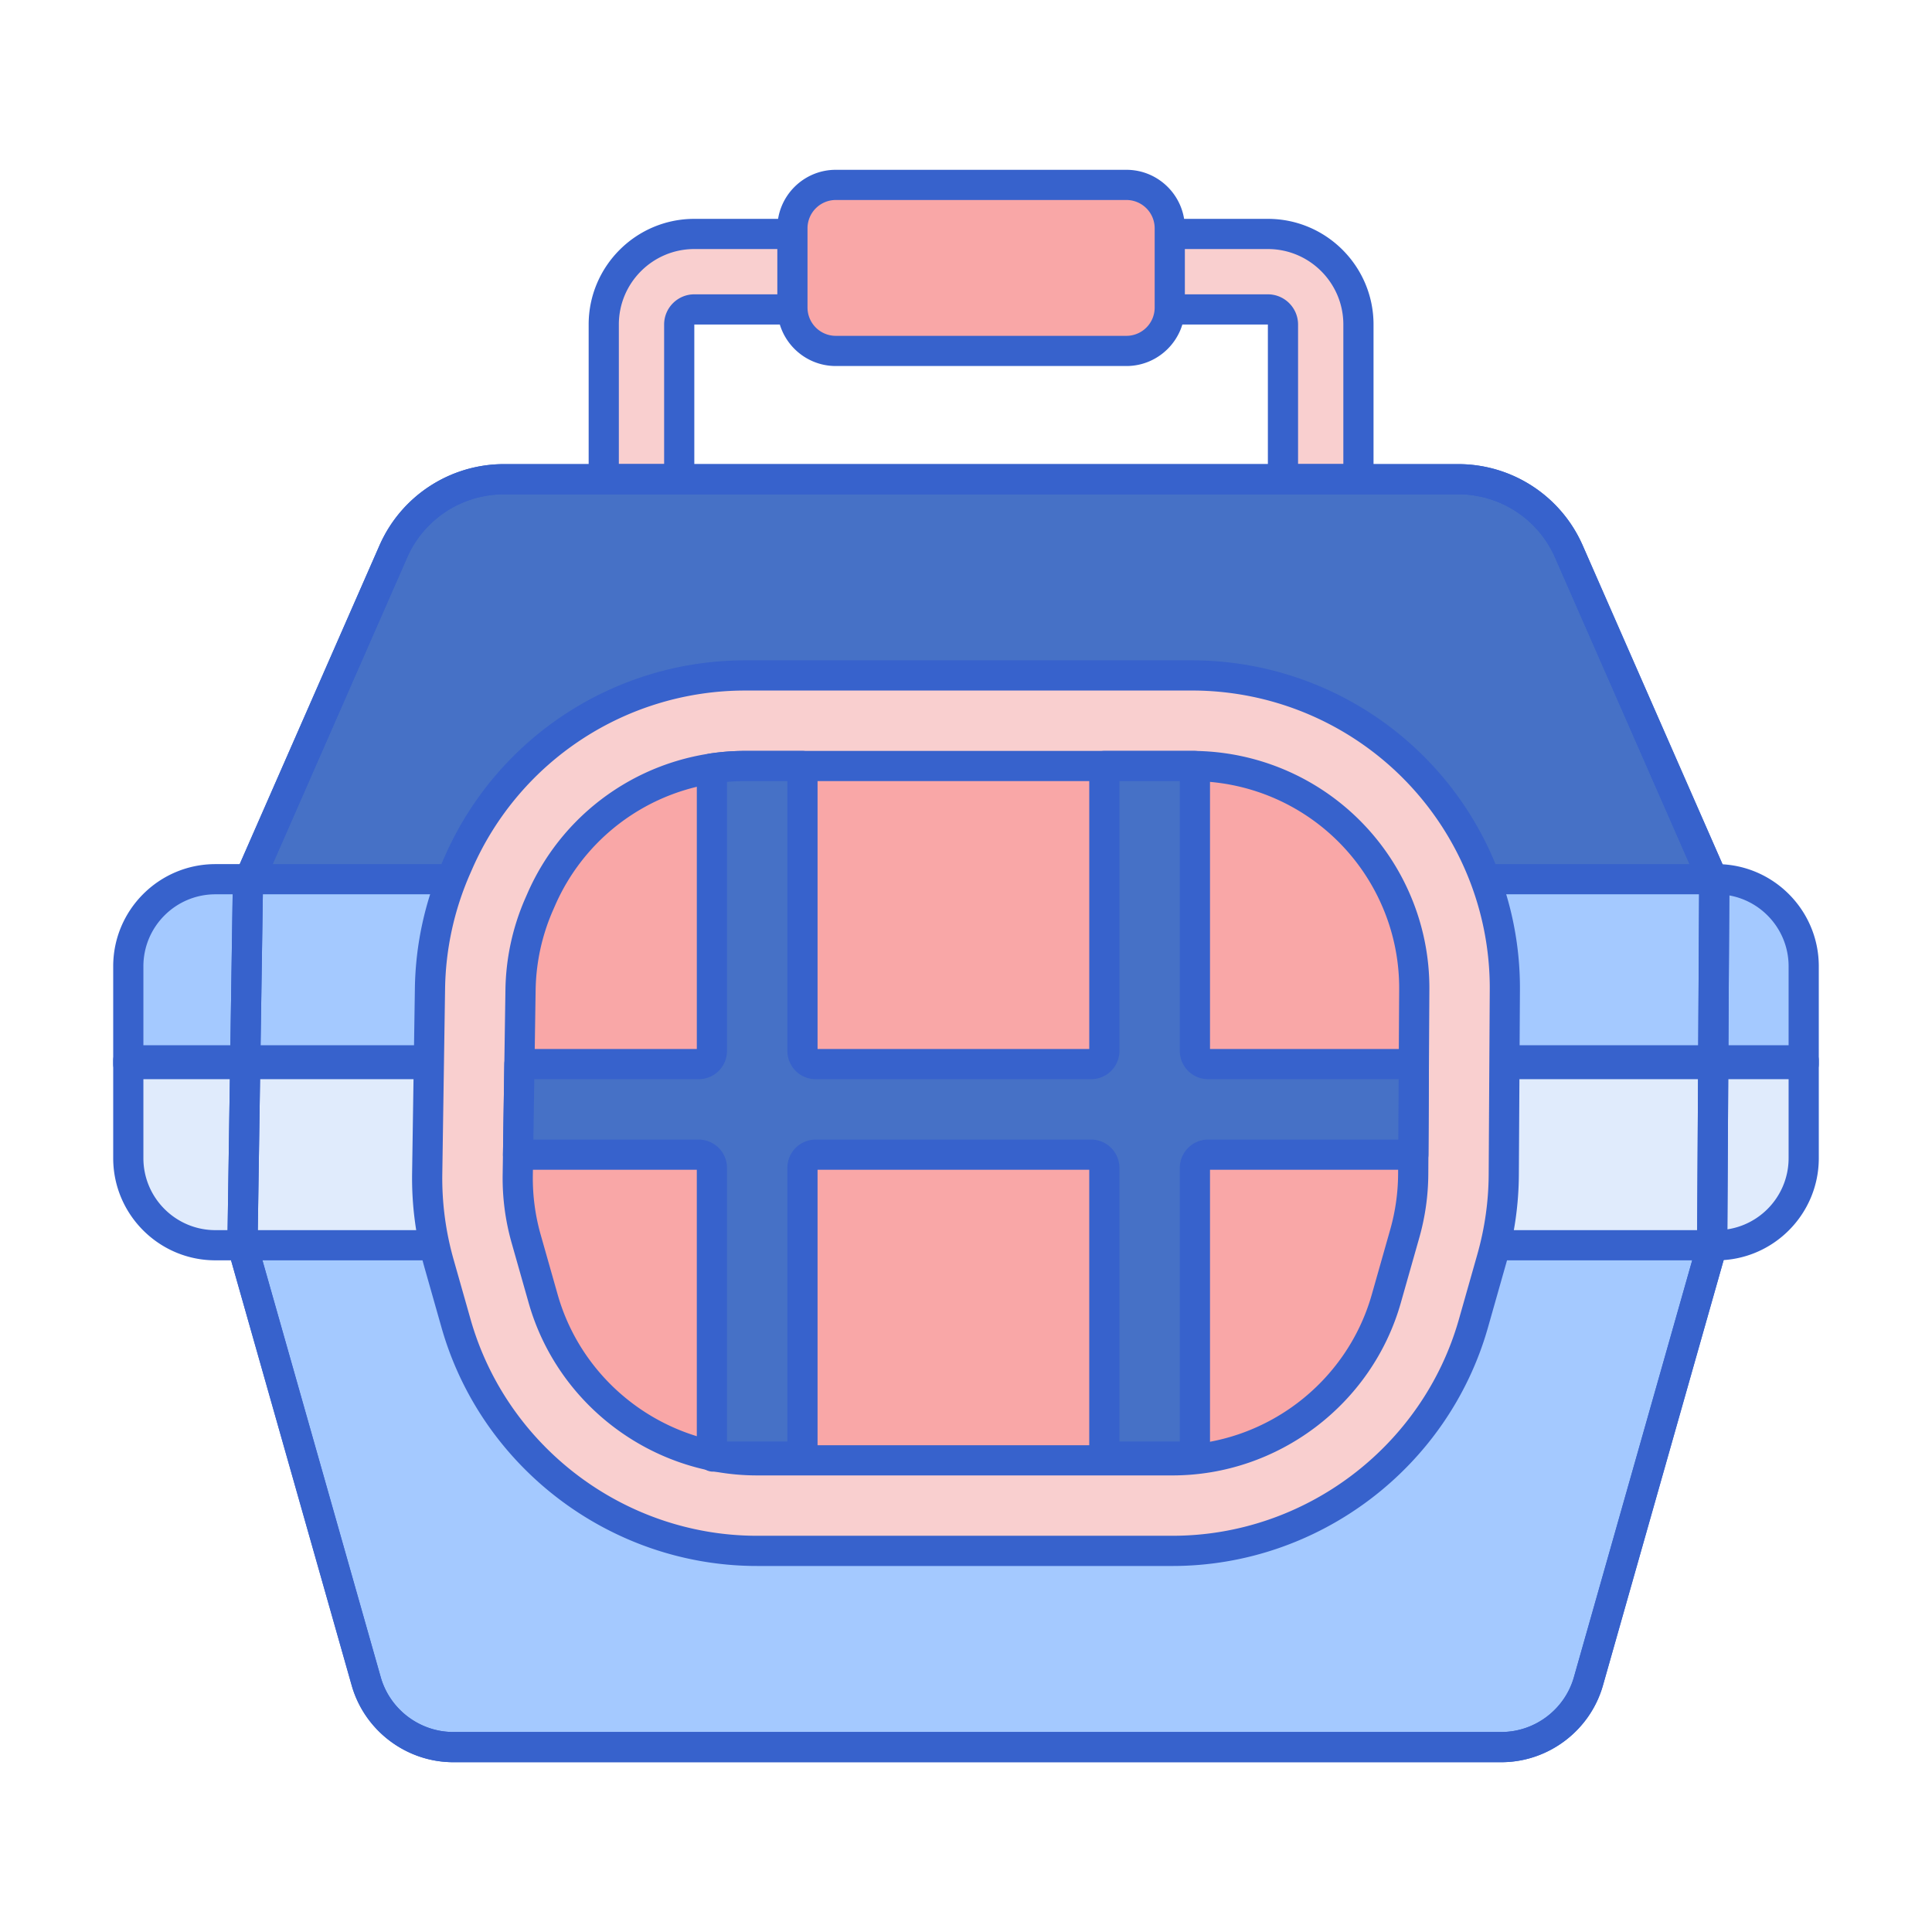 <?xml version="1.0" standalone="no"?><!DOCTYPE svg PUBLIC "-//W3C//DTD SVG 1.1//EN" "http://www.w3.org/Graphics/SVG/1.1/DTD/svg11.dtd"><svg t="1596082426337" class="icon" viewBox="0 0 1024 1024" version="1.1" xmlns="http://www.w3.org/2000/svg" p-id="4190" xmlns:xlink="http://www.w3.org/1999/xlink" width="48" height="48"><defs><style type="text/css"></style></defs><path d="M956 564v-51.836c0-25.496-20.668-46.164-46.164-46.164H114.164C88.668 466 68 486.668 68 512.164V564h888z" fill="#A4C9FF" p-id="4191"></path><path d="M360 254V172c0-4.412 3.588-8 8-8h304c4.412 0 8 3.588 8 8v82h40V172c0-26.508-21.492-48-48-48H368c-26.508 0-48 21.492-48 48v82h40z" fill="#F9CFCF" p-id="4192"></path><path d="M720 262h-40a8 8 0 0 1-8-8V172H368v82a8 8 0 0 1-8 8H320a8 8 0 0 1-8-8V172c0-30.88 25.12-56 56-56h304c30.88 0 56 25.12 56 56v82a8 8 0 0 1-8 8z m-32-16h24V172c0-22.056-17.944-40-40-40H368c-22.056 0-40 17.944-40 40v74h24V172c0-8.824 7.176-16 16-16h304c8.824 0 16 7.176 16 16v74z" fill="#3762CC" p-id="4193"></path><path d="M128.512 660l65.584 231.104a48 48 0 0 0 46.176 34.896h555.456a48 48 0 0 0 46.176-34.896L907.488 660H128.512z" fill="#A4C9FF" p-id="4194"></path><path d="M908.596 468l-77.064-175.708A63.996 63.996 0 0 0 772.92 254H267.08a64.004 64.004 0 0 0-58.612 38.292L131.404 468h777.192z" fill="#4671C6" p-id="4195"></path><path d="M68 562v51.836C68 639.332 88.668 660 114.164 660h795.668c25.496 0 46.164-20.668 46.164-46.164V562H68z" fill="#E0EBFC" p-id="4196"></path><path d="M597.02 186h-154.044a22.98 22.98 0 0 1-22.98-22.98v-42.04a22.98 22.98 0 0 1 22.98-22.98h154.044A22.98 22.98 0 0 1 620 120.98v42.044a22.98 22.98 0 0 1-22.98 22.976z" fill="#F9A7A7" p-id="4197"></path><path d="M597.024 194h-154.044c-17.084 0-30.98-13.896-30.98-30.98v-42.04c0-17.084 13.896-30.98 30.98-30.98h154.044c17.084 0 30.976 13.896 30.976 30.98v42.044c0 17.08-13.896 30.976-30.976 30.976z m-154.044-88A15 15 0 0 0 428 120.98v42.044a15 15 0 0 0 14.98 14.98h154.044A14.996 14.996 0 0 0 612 163.024V120.98a14.996 14.996 0 0 0-14.976-14.98h-154.044zM795.728 934H240.272c-24.916 0-47.072-16.744-53.872-40.712l-65.584-231.104a8 8 0 0 1-0.304-2.304l2.892-192c0.016-1.064 0.248-2.116 0.672-3.092L201.14 289.08A72.016 72.016 0 0 1 267.076 246H772.92a72.012 72.012 0 0 1 65.936 43.08l77.068 175.708c0.448 1.028 0.68 2.136 0.672 3.26l-1.108 192c-0.004 0.724-0.104 1.44-0.304 2.136L849.6 893.288c-6.804 23.972-28.956 40.712-53.872 40.712zM136.532 658.944l65.26 229.976c4.86 17.12 20.684 29.08 38.48 29.08h555.452c17.796 0 33.62-11.956 38.48-29.08l65.288-230.06 1.092-189.208-76.388-174.148a56 56 0 0 0-51.28-33.504H267.08a56.008 56.008 0 0 0-51.284 33.504l-76.416 174.228-2.848 189.212z" fill="#3762CC" p-id="4198"></path><path d="M795.728 934H240.272c-24.916 0-47.072-16.744-53.872-40.712l-65.584-231.104a8 8 0 0 1-0.304-2.304l2.892-192c0.016-1.064 0.248-2.116 0.672-3.092L201.14 289.08A72.016 72.016 0 0 1 267.076 246H772.92a72.012 72.012 0 0 1 65.936 43.08l77.068 175.708c0.448 1.028 0.68 2.136 0.672 3.26l-1.108 192c-0.004 0.724-0.104 1.44-0.304 2.136L849.6 893.288c-6.804 23.972-28.956 40.712-53.872 40.712zM136.532 658.944l65.26 229.976c4.86 17.12 20.684 29.08 38.48 29.08h555.452c17.796 0 33.62-11.956 38.48-29.08l65.288-230.06 1.092-189.208-76.388-174.148a56 56 0 0 0-51.28-33.504H267.08a56.008 56.008 0 0 0-51.284 33.504l-76.416 174.228-2.848 189.212z" fill="#3762CC" p-id="4199"></path><path d="M956 572H68a8 8 0 0 1-8-8v-51.836c0-29.864 24.3-54.164 54.164-54.164h795.672c29.868 0 54.164 24.3 54.164 54.164V564a8 8 0 0 1-8 8z m-880-16h872v-43.836c0-21.044-17.12-38.164-38.164-38.164H114.164c-21.044 0-38.164 17.12-38.164 38.164V556z" fill="#3762CC" p-id="4200"></path><path d="M909.836 668H114.168C84.3 668 60 643.7 60 613.836V562a8 8 0 0 1 8-8h888a8 8 0 0 1 8 8v51.836c0 29.864-24.296 54.164-54.164 54.164zM76 570v43.836c0 21.044 17.12 38.164 38.168 38.164h795.668c21.044 0 38.164-17.12 38.164-38.164V570H76z" fill="#3762CC" p-id="4201"></path><path d="M248.384 701.444l-9.004-31.724a165.784 165.784 0 0 1-6.28-47.768l1.472-97.936a165.832 165.832 0 0 1 13.944-64.112l1.176-2.684A165.84 165.84 0 0 1 401.56 358h236.884a165.828 165.828 0 0 1 151.86 99.216 165.816 165.816 0 0 1 13.964 67.572l-0.568 97.86a165.872 165.872 0 0 1-6.296 44.312l-9.788 34.484c-20.244 71.332-85.38 120.556-159.528 120.556h-220.18c-74.148 0-139.284-49.224-159.524-120.556z" fill="#F9CFCF" p-id="4202"></path><path d="M407.912 774c-52.428 0-99.04-35.224-113.352-85.66l-9.004-31.728a117.64 117.64 0 0 1-4.46-33.932l1.472-97.944c0.24-15.776 3.572-31.1 9.912-45.556l1.172-2.672a117.848 117.848 0 0 1 107.912-70.508h236.888a117.852 117.852 0 0 1 107.904 70.5 117.032 117.032 0 0 1 9.92 48.016l-0.568 97.856a118.08 118.08 0 0 1-4.476 31.488l-9.784 34.476c-14.312 50.436-60.924 85.664-113.352 85.664h-220.184z" fill="#F9A7A7" p-id="4203"></path><path d="M621.416 782h-220.18c-55.988 0-105.764-37.616-121.048-91.476l-9.004-31.728a125.58 125.58 0 0 1-4.764-36.24l1.472-97.944a125.26 125.26 0 0 1 10.584-48.648l1.172-2.672A125.856 125.856 0 0 1 394.884 398h236.888a125.856 125.856 0 0 1 115.232 75.284 124.992 124.992 0 0 1 10.592 51.276l-0.568 97.856a126 126 0 0 1-4.78 33.624l-9.784 34.476c-15.284 53.868-65.06 91.484-121.048 91.484z m-226.532-368a109.86 109.86 0 0 0-100.584 65.724l-1.172 2.672a109.24 109.24 0 0 0-9.236 42.464l-1.476 97.94a109.676 109.676 0 0 0 4.156 31.628l9.004 31.728c13.34 47.008 56.788 79.844 105.656 79.844h220.18c48.868 0 92.316-32.832 105.656-79.844l9.784-34.476a109.928 109.928 0 0 0 4.172-29.352l0.568-97.856a109.1 109.1 0 0 0-9.252-44.756 109.84 109.84 0 0 0-100.576-65.712h-236.88z" fill="#3762CC" p-id="4204"></path><path d="M621.416 830h-220.18c-77.344 0-146.108-51.968-167.224-126.372l-9.004-31.724a173.7 173.7 0 0 1-6.584-50.072l1.472-97.936a172.936 172.936 0 0 1 14.62-67.204l1.176-2.684A173.86 173.86 0 0 1 394.884 350h236.888a173.86 173.86 0 0 1 159.188 104.004 172.8 172.8 0 0 1 14.636 70.832l-0.568 97.864a174.02 174.02 0 0 1-6.6 46.448l-9.788 34.488c-21.116 74.4-89.884 126.364-167.224 126.364z m-226.532-464a157.848 157.848 0 0 0-144.536 94.432l-1.176 2.684a157 157 0 0 0-13.272 61.016l-1.472 97.936a157.656 157.656 0 0 0 5.976 45.46l9.004 31.724c19.172 67.556 81.608 114.74 151.832 114.74h220.18c70.228 0 132.66-47.18 151.832-114.74l9.788-34.488a157.924 157.924 0 0 0 5.992-42.172l0.568-97.86a156.84 156.84 0 0 0-13.292-64.312 157.844 157.844 0 0 0-144.532-94.428H394.884z" fill="#3762CC" p-id="4205"></path><path d="M749.324 571.084V564h-109a7 7 0 0 1-7-7v-150.944l-0.056-0.056h-47.944v151a7 7 0 0 1-7 7h-146a7 7 0 0 1-7-7V406h-30.44c-5.936 0-11.804 0.456-17.56 1.324v149.676a7 7 0 0 1-7 7H275.3l-0.72 48h95.744c3.864 0 7 3.136 7 7v152.424l0.576 0.576h47.424v-153c0-3.864 3.136-7 7-7h146c3.864 0 7 3.136 7 7V772h48v-153c0-3.864 3.136-7 7-7h108.764l0.236-40.916z" fill="#4671C6" p-id="4206"></path><path d="M633.324 780h-48a8 8 0 0 1-8-8v-152h-144v152a8 8 0 0 1-8 8H377.9a8 8 0 0 1-5.656-2.344l-0.576-0.576a8 8 0 0 1-2.344-5.656V620H274.58a7.996 7.996 0 0 1-8-8.124l0.724-48a8 8 0 0 1 8-7.88h94.024V407.32a8 8 0 0 1 6.808-7.912 126.428 126.428 0 0 1 18.752-1.412h30.44a8 8 0 0 1 8 8V556h144v-150a8 8 0 0 1 8-8h47.94c2.12 0 4.156 0.844 5.656 2.344s2.404 3.592 2.404 5.716V556h108a8 8 0 0 1 8 8v7.132l-0.24 40.916a8 8 0 0 1-8 7.952h-107.76v152a8.008 8.008 0 0 1-8.004 8z m-40-16h32v-145a15.02 15.02 0 0 1 15-15h100.808l0.188-32h-100.996a15.02 15.02 0 0 1-15-15V414h-32v143a15.02 15.02 0 0 1-15 15h-146a15.016 15.016 0 0 1-15-15V414h-22.44c-3.168 0-6.364 0.14-9.56 0.42v142.58a15.016 15.016 0 0 1-15 15H283.18l-0.484 32H370.32a15.016 15.016 0 0 1 15 15V764h32v-145a15.016 15.016 0 0 1 15-15h146a15.02 15.02 0 0 1 15 15V764z" fill="#3762CC" p-id="4207"></path></svg>